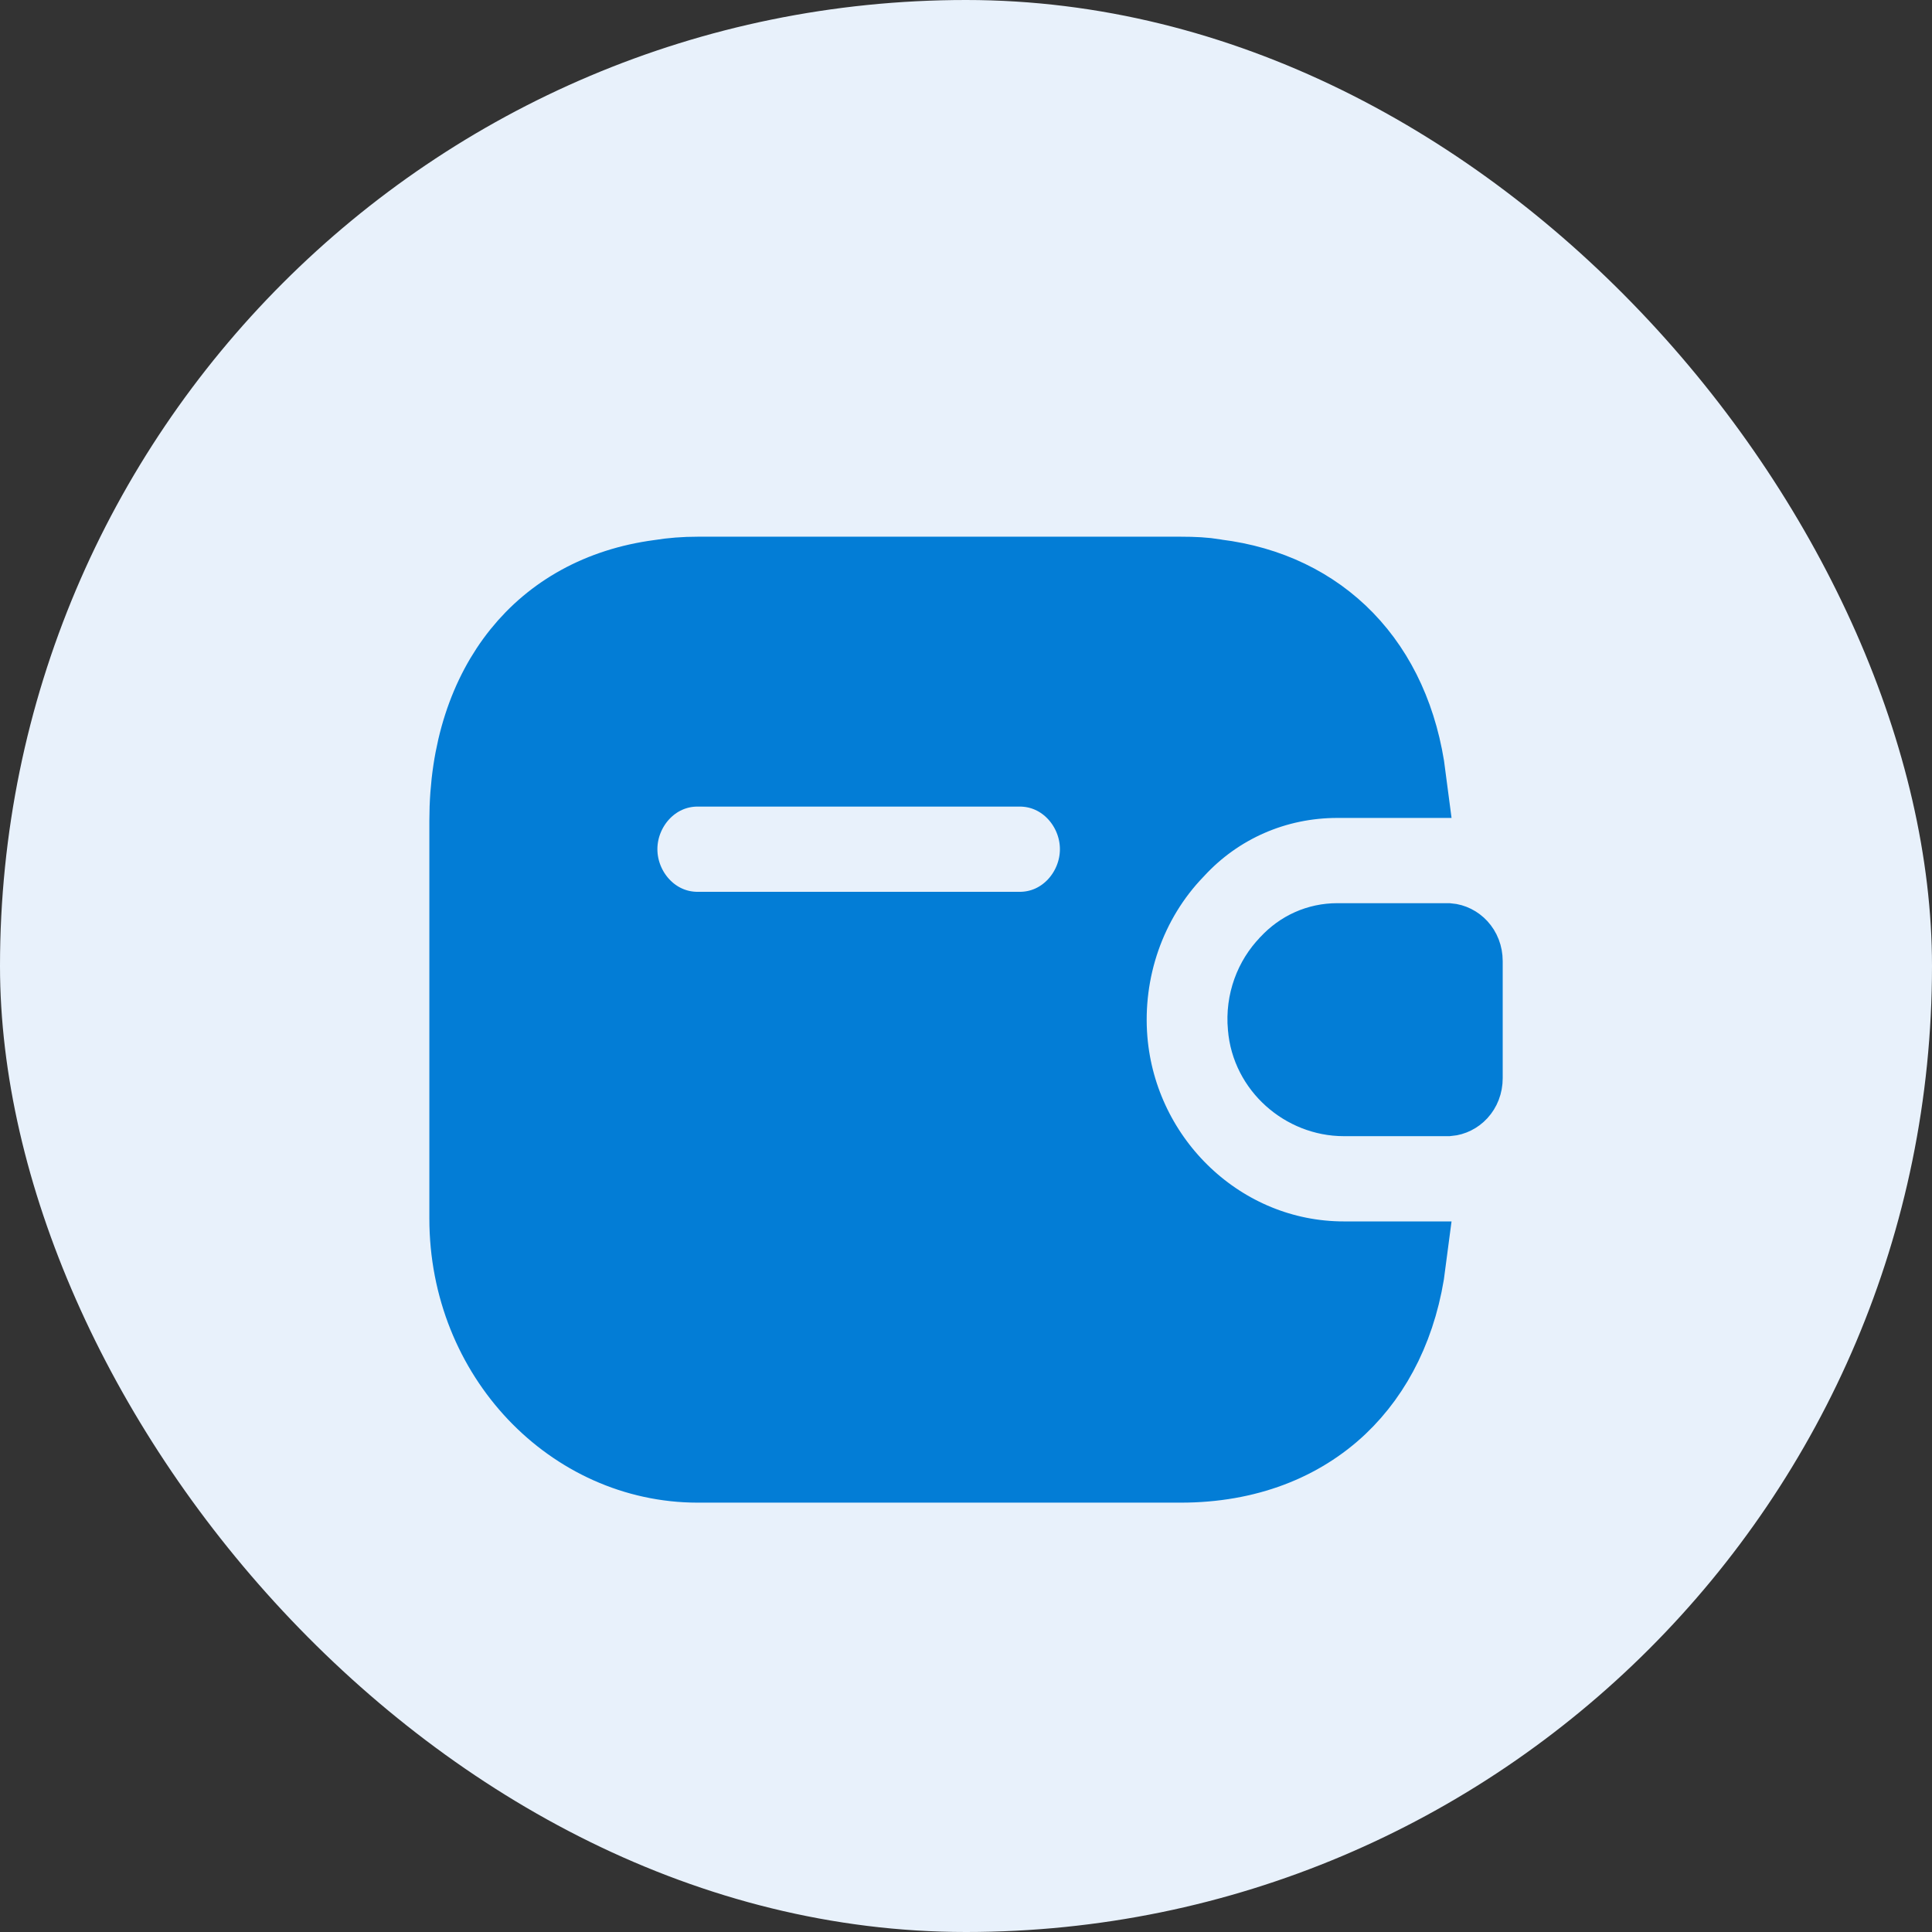 <svg width="32" height="32" viewBox="0 0 32 32" fill="none"
     xmlns="http://www.w3.org/2000/svg">
    <rect x="0" y="0" width="32" height="32" fill="#333333" stroke="none"/>
    <rect width="32" height="32" rx="16" fill="#e8f1fb"/>
    <path d="M21.003 17.006L21.003 17.006L21.002 16.999C20.966 16.602 21.11 16.237 21.351 15.988L21.356 15.982L21.362 15.976C21.568 15.752 21.845 15.626 22.151 15.626H23.983C24.097 15.635 24.223 15.74 24.223 15.92V17.858C24.223 18.038 24.097 18.143 23.983 18.152H22.258C21.626 18.152 21.054 17.656 21.003 17.006ZM18.34 17.226L18.34 17.226C18.51 19.271 20.208 20.897 22.258 20.897H23.285C23.156 21.907 22.748 22.709 22.16 23.267C21.529 23.864 20.648 24.222 19.556 24.222H11.556C9.506 24.222 7.778 22.449 7.778 20.183V13.595C7.778 12.441 8.105 11.509 8.643 10.841C9.177 10.177 9.95 9.736 10.924 9.606L10.933 9.605L10.943 9.603C11.136 9.572 11.34 9.556 11.556 9.556H19.556C19.772 9.556 19.95 9.565 20.107 9.592L20.123 9.595L20.14 9.598C21.855 9.81 23.045 11.006 23.285 12.881H22.151C21.115 12.881 20.148 13.304 19.453 14.06C18.643 14.899 18.245 16.066 18.34 17.226ZM11.556 15.438H16.889C17.657 15.438 18.222 14.783 18.222 14.065C18.222 13.348 17.657 12.693 16.889 12.693H11.556C10.788 12.693 10.222 13.348 10.222 14.065C10.222 14.783 10.788 15.438 11.556 15.438Z"
          fill="#037DD6" stroke="#037DD6" stroke-width="1.333"/>
</svg>
